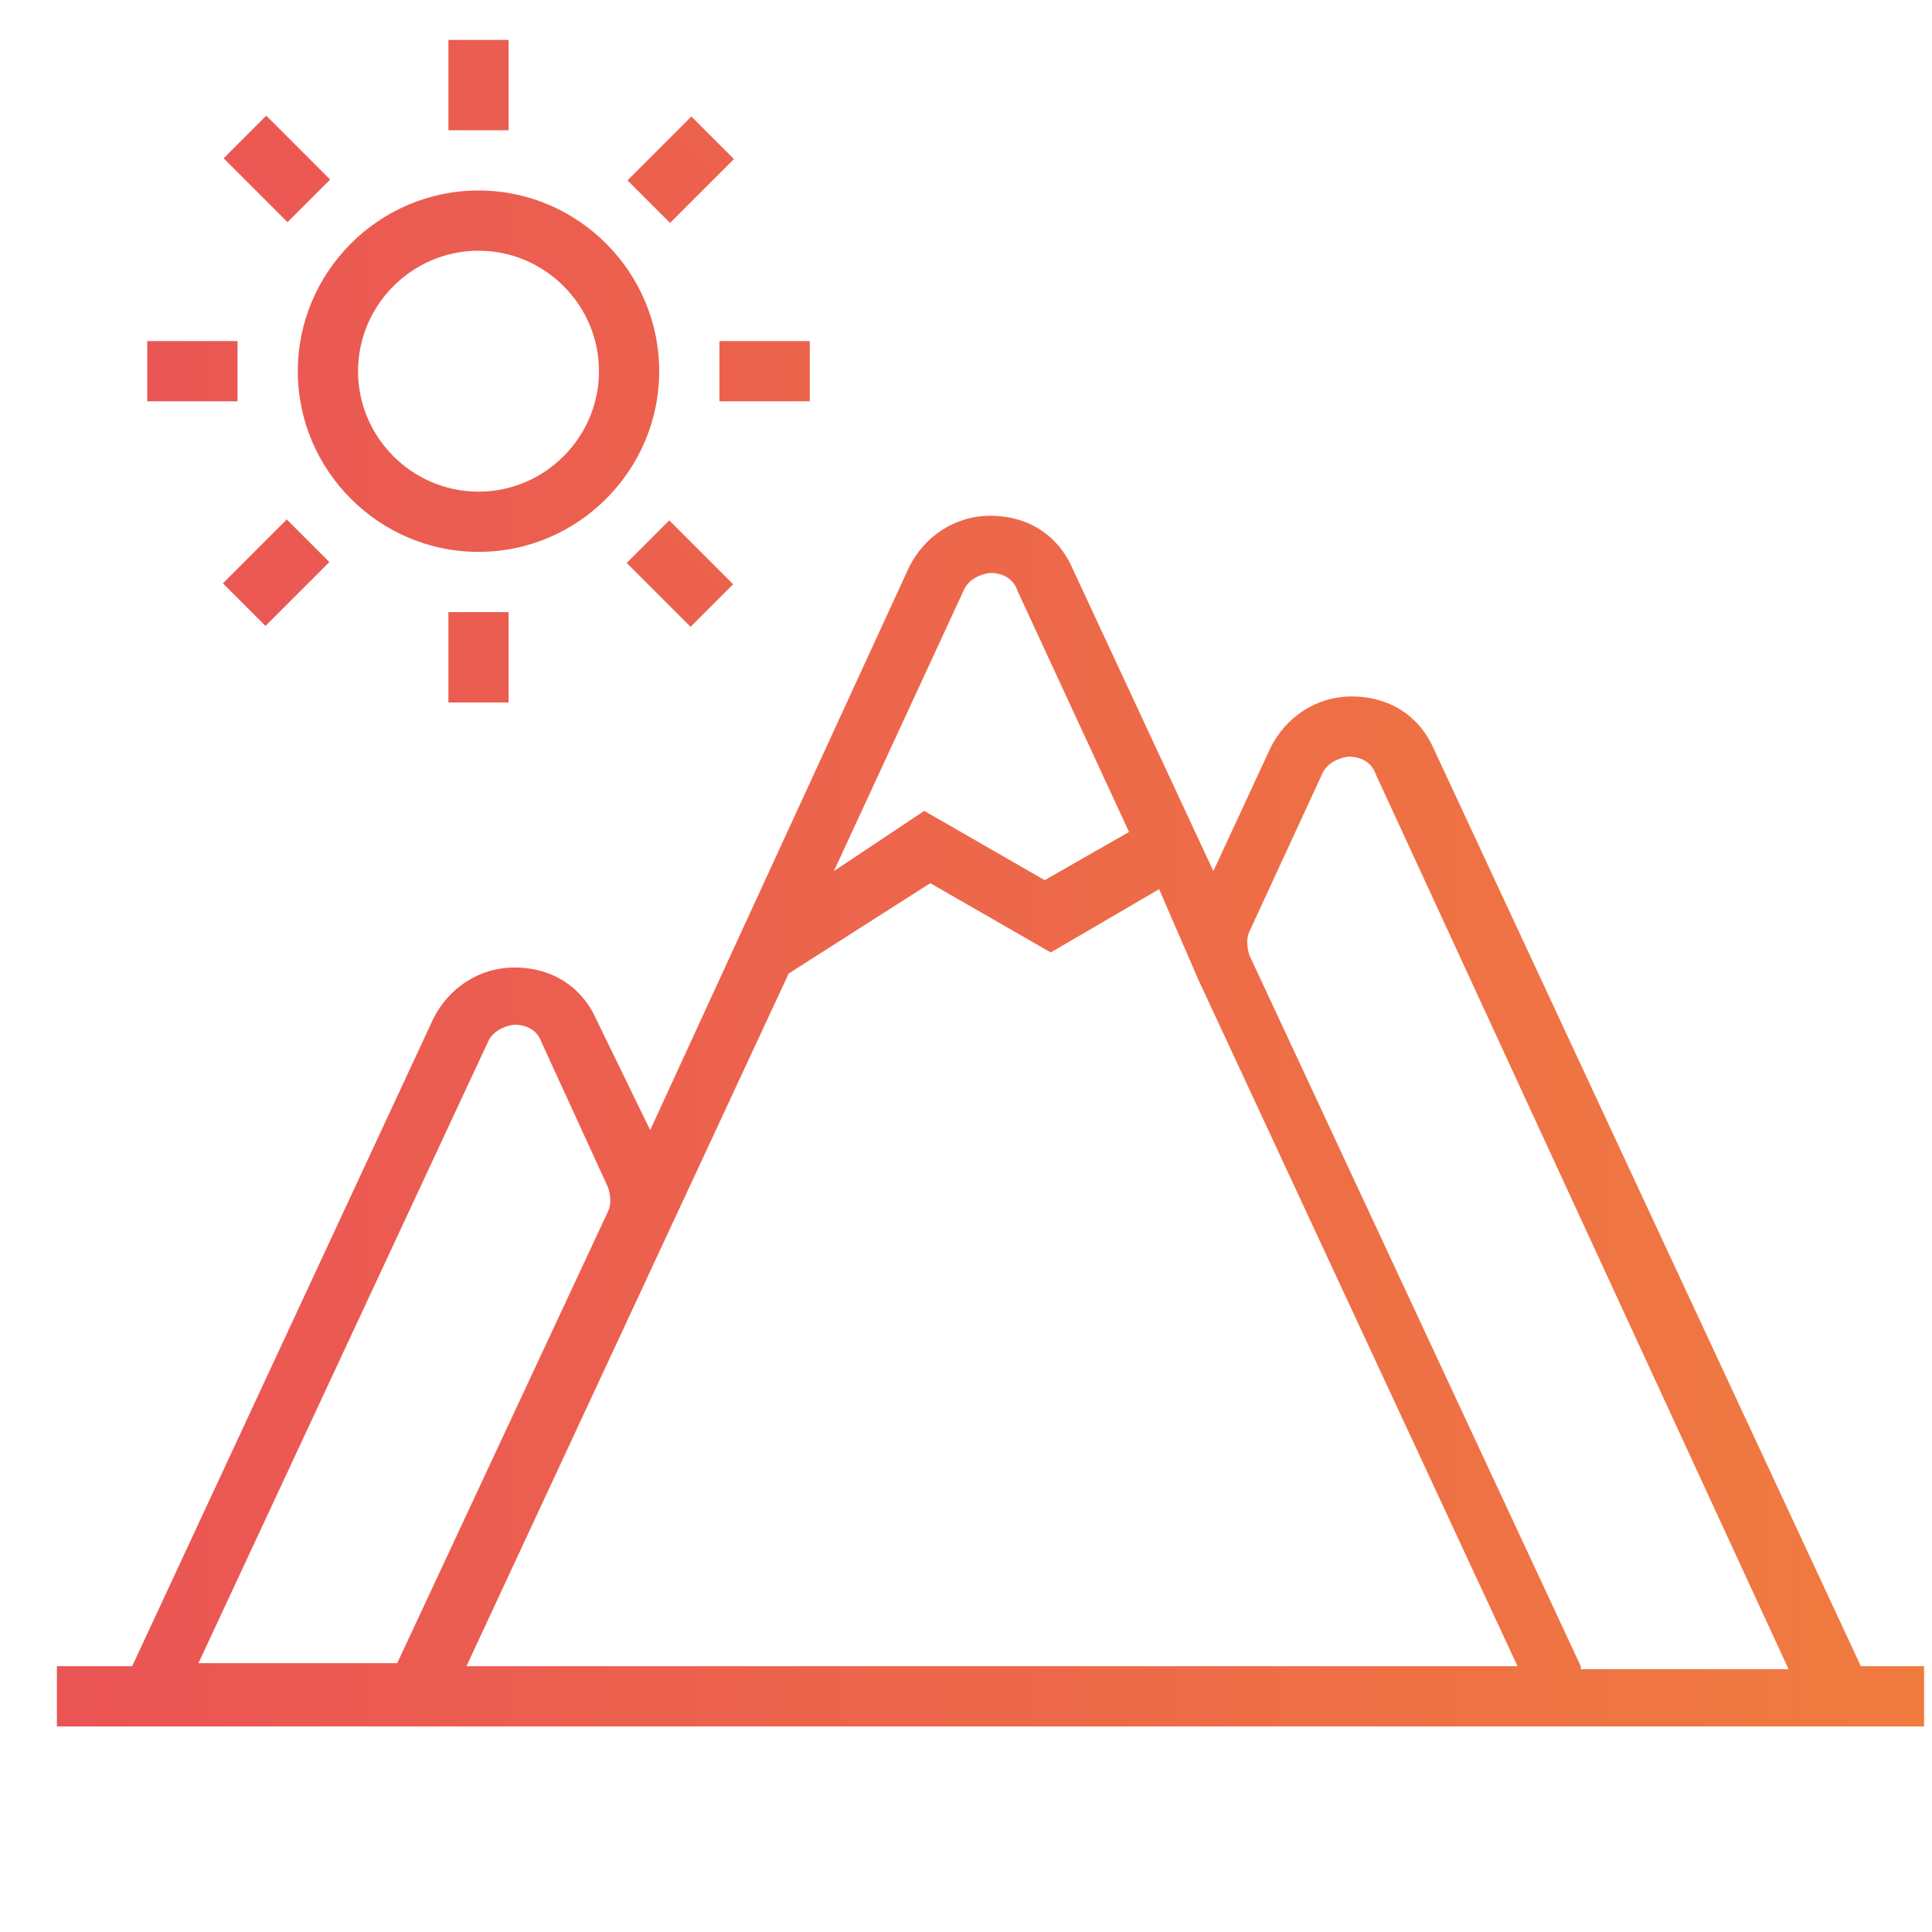 <?xml version="1.0" encoding="UTF-8" standalone="no"?>
<svg
   xmlns:dc="http://purl.org/dc/elements/1.1/"
   xmlns:cc="http://creativecommons.org/ns#"
   xmlns:rdf="http://www.w3.org/1999/02/22-rdf-syntax-ns#"
   xmlns:svg="http://www.w3.org/2000/svg"
   xmlns="http://www.w3.org/2000/svg"
   xmlns:xlink="http://www.w3.org/1999/xlink"
   xmlns:sodipodi="http://sodipodi.sourceforge.net/DTD/sodipodi-0.dtd"
   xmlns:inkscape="http://www.inkscape.org/namespaces/inkscape"
   width="17mm"
   height="17mm"
   viewBox="0 0 17 17"
   version="1.1"
   id="svg8"
   inkscape:version="0.92.3 (d244b95, 2018-08-02)"
   sodipodi:docname="mountains.svg"
   inkscape:export-filename="/home/rf/Documents/Webdesign-2018/oslo-trail-klubb/oslo-trail/src/images/mountains.png"
   inkscape:export-xdpi="96"
   inkscape:export-ydpi="96">
  <defs
     id="defs2">
    <linearGradient
       inkscape:collect="always"
       id="linearGradient3785">
      <stop
         style="stop-color:#f07b3f;stop-opacity:1"
         offset="0"
         id="stop3781" />
      <stop
         style="stop-color:#ea5455;stop-opacity:1"
         offset="1"
         id="stop3783" />
    </linearGradient>
    <linearGradient
       inkscape:collect="always"
       xlink:href="#linearGradient3785"
       id="linearGradient3787"
       x1="62.42"
       y1="58.27"
       x2="0.347"
       y2="58.27"
       gradientUnits="userSpaceOnUse" />
    <linearGradient
       inkscape:collect="always"
       xlink:href="#linearGradient3785"
       id="linearGradient831"
       gradientUnits="userSpaceOnUse"
       x1="62.42"
       y1="58.27"
       x2="0.347"
       y2="58.27" />
    <linearGradient
       inkscape:collect="always"
       xlink:href="#linearGradient3785"
       id="linearGradient833"
       gradientUnits="userSpaceOnUse"
       x1="62.42"
       y1="58.27"
       x2="0.347"
       y2="58.27" />
    <linearGradient
       inkscape:collect="always"
       xlink:href="#linearGradient3785"
       id="linearGradient835"
       gradientUnits="userSpaceOnUse"
       x1="62.42"
       y1="58.27"
       x2="0.347"
       y2="58.27" />
    <linearGradient
       inkscape:collect="always"
       xlink:href="#linearGradient3785"
       id="linearGradient837"
       gradientUnits="userSpaceOnUse"
       x1="62.42"
       y1="58.27"
       x2="0.347"
       y2="58.27" />
    <linearGradient
       inkscape:collect="always"
       xlink:href="#linearGradient3785"
       id="linearGradient839"
       gradientUnits="userSpaceOnUse"
       x1="62.42"
       y1="58.27"
       x2="0.347"
       y2="58.27" />
    <linearGradient
       inkscape:collect="always"
       xlink:href="#linearGradient3785"
       id="linearGradient841"
       gradientUnits="userSpaceOnUse"
       x1="62.42"
       y1="58.27"
       x2="0.347"
       y2="58.27" />
    <linearGradient
       inkscape:collect="always"
       xlink:href="#linearGradient3785"
       id="linearGradient843"
       gradientUnits="userSpaceOnUse"
       x1="62.42"
       y1="58.27"
       x2="0.347"
       y2="58.27" />
    <linearGradient
       inkscape:collect="always"
       xlink:href="#linearGradient3785"
       id="linearGradient845"
       gradientUnits="userSpaceOnUse"
       x1="62.42"
       y1="58.27"
       x2="0.347"
       y2="58.27" />
    <linearGradient
       inkscape:collect="always"
       xlink:href="#linearGradient3785"
       id="linearGradient847"
       gradientUnits="userSpaceOnUse"
       x1="62.42"
       y1="58.27"
       x2="0.347"
       y2="58.27" />
    <linearGradient
       inkscape:collect="always"
       xlink:href="#linearGradient3785"
       id="linearGradient849"
       gradientUnits="userSpaceOnUse"
       x1="62.42"
       y1="58.27"
       x2="0.347"
       y2="58.27" />
  </defs>
  <sodipodi:namedview
     id="base"
     pagecolor="#ffffff"
     bordercolor="#666666"
     borderopacity="1.0"
     inkscape:pageopacity="0.0"
     inkscape:pageshadow="2"
     inkscape:zoom="3.959798"
     inkscape:cx="-23.632101"
     inkscape:cy="23.34939"
     inkscape:document-units="mm"
     inkscape:current-layer="g3760"
     showgrid="false"
     fit-margin-top="0.5"
     fit-margin-left="0.5"
     fit-margin-right="0.5"
     fit-margin-bottom="0.5"
     inkscape:window-width="1280"
     inkscape:window-height="996"
     inkscape:window-x="1366"
     inkscape:window-y="0"
     inkscape:window-maximized="1" />
  <g
     inkscape:label="Layer 1"
     inkscape:groupmode="layer"
     id="layer1"
     transform="translate(-45.919,-114.134)">
    <g
       id="g3760"
       transform="matrix(0.265,0,0,0.265,46.287,111.55)">
      <g
         id="g3733"
         transform="translate(0,7.576)"
         style="fill:url(#linearGradient3787);fill-opacity:1">
        <path
           id="path3713"
           d="M 60.4,57.5 46.2,27 c -0.5,-1.1 -1.5,-1.7 -2.7,-1.7 -1.2,0 -2.2,0.7 -2.7,1.7 L 38.9,31.1 34.2,21 c -0.5,-1.1 -1.5,-1.7 -2.7,-1.7 -1.2,0 -2.2,0.7 -2.7,1.7 L 20.2,39.7 18.4,36 C 17.9,34.9 16.9,34.3 15.7,34.3 14.5,34.3 13.5,35 13,36 L 3,57.5 H 0.5 v 2 h 62 v -2 z M 38.4,34.7 49,57.5 H 14.1 l 10.7,-23 4.7,-3 4,2.3 3.6,-2.1 1.3,3 c 0,0 0,0 0,0 z M 30.6,21.8 c 0.2,-0.5 0.8,-0.6 0.9,-0.6 0.1,0 0.7,0 0.9,0.6 l 3.7,8 -2.8,1.6 -4,-2.3 -3,2 z m -15.8,15 c 0.2,-0.5 0.8,-0.6 0.9,-0.6 0.1,0 0.7,0 0.9,0.6 l 2.2,4.8 c 0.1,0.3 0.1,0.6 0,0.8 l -7,15 H 5.2 Z M 51.1,57.5 40.1,33.9 C 40,33.6 40,33.3 40.1,33.1 l 2.4,-5.2 c 0.2,-0.5 0.8,-0.6 0.9,-0.6 0.1,0 0.7,0 0.9,0.6 L 58,57.6 h -6.9 z"
           inkscape:connector-curvature="0"
           style="fill:url(#linearGradient831);fill-opacity:1" />
        <path
           id="path3715"
           d="m 14.5,20.5 c 3.3,0 6,-2.7 6,-6 0,-3.3 -2.7,-6 -6,-6 -3.3,0 -6,2.7 -6,6 0,3.3 2.7,6 6,6 z m 0,-10 c 2.2,0 4,1.8 4,4 0,2.2 -1.8,4 -4,4 -2.2,0 -4,-1.8 -4,-4 0,-2.2 1.8,-4 4,-4 z"
           inkscape:connector-curvature="0"
           style="fill:url(#linearGradient833);fill-opacity:1" />
        <rect
           id="rect3717"
           height="3"
           width="2"
           y="3.5"
           x="13.5"
           style="fill:url(#linearGradient835);fill-opacity:1" />
        <rect
           id="rect3719"
           height="3"
           width="2"
           y="22.5"
           x="13.5"
           style="fill:url(#linearGradient837);fill-opacity:1" />
        <rect
           id="rect3721"
           height="2"
           width="3"
           transform="matrix(0.707,-0.707,0.707,0.707,0.711,17.284)"
           y="6.8"
           x="19.7"
           style="fill:url(#linearGradient839);fill-opacity:1" />
        <rect
           id="rect3723"
           height="2"
           width="3"
           transform="matrix(0.707,-0.707,0.707,0.707,-12.723,11.717)"
           y="20.2"
           x="6.3"
           style="fill:url(#linearGradient841);fill-opacity:1" />
        <rect
           id="rect3725"
           height="2"
           width="3"
           y="13.5"
           x="22.5"
           style="fill:url(#linearGradient843);fill-opacity:1" />
        <rect
           id="rect3727"
           height="2"
           width="3"
           y="13.5"
           x="3.5"
           style="fill:url(#linearGradient845);fill-opacity:1" />
        <rect
           id="rect3729"
           height="3"
           width="2"
           transform="matrix(0.707,-0.707,0.707,0.707,-8.789,21.221)"
           y="19.7"
           x="20.2"
           style="fill:url(#linearGradient847);fill-opacity:1" />
        <rect
           id="rect3731"
           height="3"
           width="2"
           transform="matrix(0.707,-0.707,0.707,0.707,-3.224,7.784)"
           y="6.3"
           x="6.8"
           style="fill:url(#linearGradient849);fill-opacity:1" />
      </g>
    </g>
  </g>
</svg>
